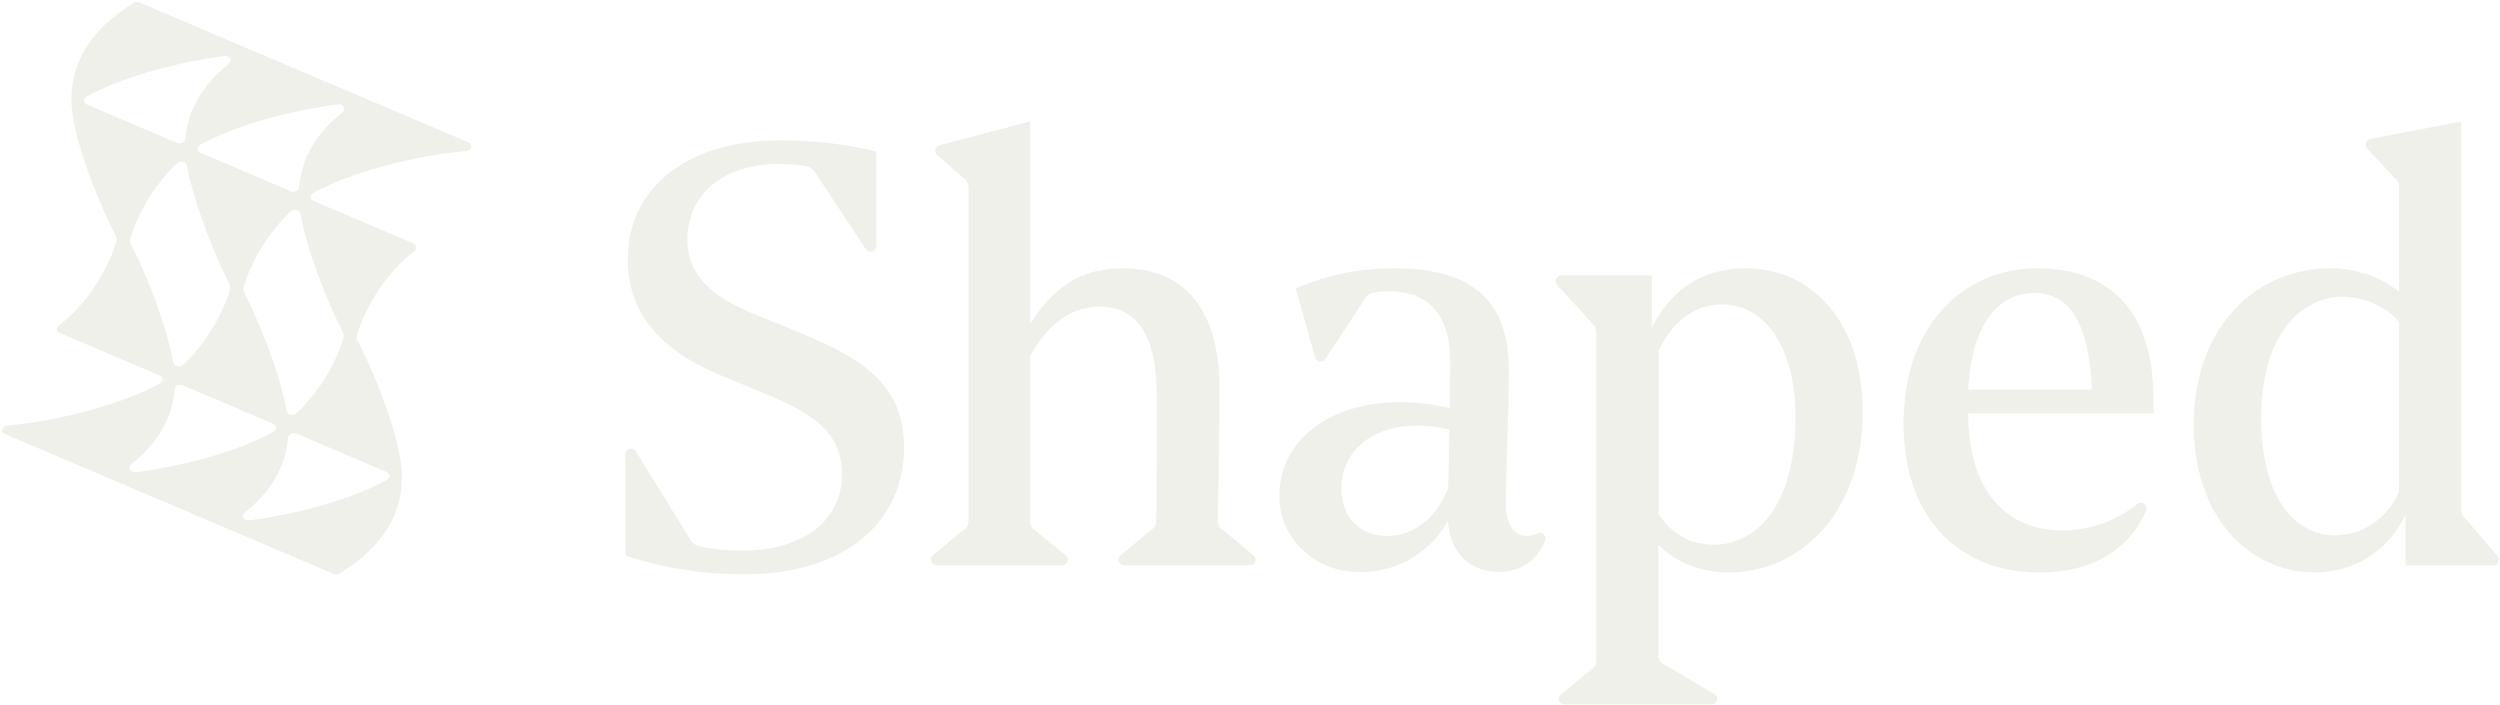 <svg version="1.2" xmlns="http://www.w3.org/2000/svg" viewBox="0 0 1231 347" width="1231" height="347">
	<title>shaped</title>
	<defs>
		<clipPath clipPathUnits="userSpaceOnUse" id="cp1">
			<path d="m0 0h1231v347h-1231z"/>
		</clipPath>
	</defs>
	<style>
		.s0 { fill: #f0f0eb } 
	</style>
	<filter id="f0">
		<feFlood flood-color="#efefed" flood-opacity="1" />
		<feBlend mode="normal" in2="SourceGraphic"/>
		<feComposite in2="SourceAlpha" operator="in" />
	</filter>
	<g id="Clip-Path" clip-path="url(#cp1)" filter="url(#f0)">
		<g>
			<path class="s0" d="m307.9 273.5v-49.8c0-2.9 3.8-3.9 5.2-1.5l25.7 41.7c1.8 3.2 2.6 4.3 6.1 5.2 7.3 1.5 13.1 2 20.7 2 30.1 0 49-15.1 49-37.6 0-20.4-14.3-29.7-35.9-38.8l-24.4-10.1c-23.1-9.7-45.2-26-45.2-56.9 0-36.4 30.9-58.6 74.6-58.6 15.7 0 31.5 1.5 47.8 5.5v46.6c0 2.8-3.6 3.9-5.2 1.5l-24.2-36.7c-1.8-2.9-3.5-4.1-6.2-4.4-3.8-0.5-7.8-0.8-12.5-0.8-28.9 0-44.9 16.3-44.9 37 0 15.7 9.3 26.8 30.6 35.9l26.8 11c27.1 11.4 49.3 23.9 49.3 55.4 0 37.1-29.2 62.7-79 62.7-19.2 0-39.9-2.9-58.3-9.3z"/>
			<path class="s0" d="m541.3 151c-14.5 0-26.2 9.7-34.1 24.5v80.2c0 3.2 0.6 4.1 2.9 5.8l14.6 11.9c2.1 1.7 0.9 5-1.8 5h-61.7c-2.7 0-3.9-3.3-1.9-5l14.4-11.9c2.6-1.7 3.2-2.6 3.2-5.8v-162.1c0-2.9-0.3-4.1-2.6-6.1l-12.8-11.1c-1.8-1.5-1.1-4.3 1.1-4.9l44.6-11.7v99.7c11.1-17.2 23.9-27.4 45.5-27.4 30.1 0 47.8 19.5 47.8 59.7 0 18.4-0.5 43.8-0.8 63.9 0 3.2 0.5 4.1 3.2 5.8l14.3 11.9c2.1 1.7 0.9 5-1.8 5h-61.8c-2.7 0-3.9-3.3-1.8-5l14.3-11.9c2.9-2 3.2-2.6 3.2-5.8 0.3-9.1 0.3-45.8 0.3-60.4 0-34.7-12.8-44.3-28.2-44.3z"/>
			<path class="s0" d="m713.9 200.9c0-9.9 0.2-19 0.2-22.8 0-23-10.5-34.7-30.6-34.7-2.9 0-5.2 0.3-6.7 0.6-2 0.3-3.8 1.2-4.9 3.5l-19.3 29.2c-1.4 2.1-4.5 1.6-5.1-0.8l-9.5-33.9c16.7-7 31.8-9.9 48.7-9.9 40.9 0 56.3 18.3 56.3 50.4 0 23.1-1.5 47.3-1.5 65.6 0 10.2 4.1 15.8 10.3 15.8 1.8 0 3.6-0.5 5.2-1.3 2.4-1.1 4.8 1.3 3.8 3.7-2.9 6.9-9.2 15.3-22.7 15.3-14.6 0-24.2-9.6-25.1-25-8.7 15.4-26.3 27.3-49.2 24.7-19.1-2.2-34.1-18.3-33.9-37.6 0.4-26.8 24.5-45.7 59.5-45.7 7.9 0 16.9 1.1 24.5 2.9zm-0.9 39.6c0.3-8.1 0.6-18.6 0.6-29.1-5.6-1.2-11.4-1.8-15.8-1.8-22.7 0-37.3 12.9-37.3 30.9 0 15.2 10.2 23.4 22.5 23.4 12.2 0 23.9-7.9 30-23.4z"/>
			<path class="s0" d="m770.4 346.9c-2.7 0-3.9-3.3-1.8-5l14.5-11.9c2.3-1.7 2.9-2.6 2.9-5.8v-159.5c0-2.9-0.3-3.8-2.3-5.8l-17-18.6c-1.6-1.8-0.3-4.7 2.1-4.7h44.6v25.6c10.8-21.2 27.7-29.1 46.1-29.1 31.8 0 57.7 25.3 57.7 70.8 0 51.3-32.4 79-65.6 79-14.9 0-27.4-5.5-35-13.7v53.1c0 4.1 0.6 4.9 3.8 6.4l23.7 14c2.5 1.4 1.5 5.2-1.4 5.2h-72.4zm113.7-141.6c0-33.6-14.6-55.4-36.2-55.4-11.6 0-23.3 6.4-31.2 22.7v80.5c6.4 9.9 15.8 15.1 27.1 15.1 20.4 0 40.3-18.3 40.3-62.9z"/>
			<path class="s0" d="m969.1 203.5c0.3 44 23.9 57.7 46.4 57.7 12.1 0 25.4-3.8 36.8-13 2.3-1.9 5.5 0.6 4.4 3.3-5.2 12.1-18.6 30.4-52.6 30.4-37 0-66.8-24.2-66.8-73.4 0-49.3 30.3-76.4 65.9-76.4 32.1 0 57.2 17.5 57.2 64.4v7h-91.3zm0-11.7h60.9c-1.1-30.6-9.9-47.5-28.2-47.5-18.4 0-30.9 16.1-32.7 47.5z"/>
			<path class="s0" d="m1184.5 278.4v-25c-8.4 17.7-25 28.5-44.9 28.5-30.3 0-59.4-25.3-59.4-72.8 0-50.2 32.6-77 67-77 12.5 0 24.5 3.8 34.1 11.6v-50.1c0-2.9 0-4.1-2.3-6.1l-13.4-14.3c-1.6-1.7-0.7-4.3 1.5-4.8l44.8-8.6v190.4c0 2.9 0.3 3.5 2.9 6.1l15 17.5c1.6 1.8 0.3 4.6-2.2 4.6zm-3.2-36.4v-83.4c-6.1-7.6-17.5-12.5-27.7-12.5-18.9 0-40.2 16.6-40.2 60 0 39.1 16.9 57.5 36.4 57.5 11.7 0 25.1-6.7 31.5-21.6z"/>
			<path class="s0" d="m229.6 74.4c2.7-0.2 3.4-3.2 1.1-4.3l-51.7-22-55.9-23.7-54.3-23.2c-1-0.3-2.1-0.3-2.9 0.2-22 13.4-30.9 30.1-30.7 47.9q0 1.4 0.1 3 0 0.1 0 0.2c1.3 16.2 11.5 43.8 21.7 63.5 0.4 0.9 0.6 1.8 0.3 2.8-4.4 15-15.5 32-28.4 41.5-1.4 1-1.2 2.9 0.5 3.6l49.2 21c1.8 0.8 2 2.8 0.3 3.8-18.8 10.6-52 18.9-75.4 20.8-2.7 0.2-3.4 3.2-1.1 4.2l51.7 22 55.9 23.8 54.3 23.1c1 0.4 2.1 0.3 2.9-0.2 22-13.4 30.9-30.1 30.7-47.8q0-1.5-0.1-3 0-0.1 0-0.2c-1.3-16.2-11.5-43.8-21.7-63.6-0.4-0.8-0.5-1.8-0.3-2.7 4.4-15 15.5-32 28.4-41.5 1.4-1.1 1.2-2.9-0.5-3.7l-49.2-20.9c-1.8-0.8-2-2.9-0.3-3.9 18.8-10.6 52-18.8 75.4-20.7zm-119-46.8c2.5-0.3 4.1 2.3 2.1 3.8-13.8 11-20.2 23.5-21.5 37.1-0.1 1.6-2.2 2.6-3.9 1.9l-44.4-18.9c-1.8-0.8-2-2.9-0.3-3.9 16.9-9.5 45.4-17.2 67.9-20zm-46.4 90c3.7-13 12.5-27.5 23.2-37.3 1.5-1.4 4.3-0.7 4.6 1.2 3.1 16.4 11.9 40.5 20.9 58.3 0.5 0.9 0.6 1.8 0.3 2.7-3.7 13-12.5 27.4-23.1 37.2-1.6 1.4-4.4 0.8-4.7-1.1-3-16.4-11.8-40.5-20.9-58.3-0.4-0.9-0.5-1.8-0.3-2.7zm25.8 72.1l44.6 19c1.8 0.7 1.9 2.8 0.2 3.8-16.8 9.6-45.4 17.2-68 20-2.6 0.3-4.1-2.4-2.2-3.9 13.9-10.9 20.3-23.5 21.5-37.1 0.1-1.6 2.2-2.5 4-1.8h-0.1zm32.6 66.5c-2.6 0.4-4.1-2.3-2.1-3.8 13.8-10.9 20.2-23.5 21.4-37.1 0.2-1.6 2.3-2.5 4-1.8l44.4 18.9c1.8 0.8 2 2.9 0.3 3.8-16.9 9.6-45.4 17.2-67.9 20h-0.1zm46.5-89.9c-3.8 12.9-12.5 27.4-23.2 37.2-1.5 1.4-4.3 0.7-4.7-1.1-3-16.5-11.8-40.5-20.9-58.3-0.4-0.9-0.5-1.8-0.3-2.8 3.8-12.9 12.5-27.4 23.2-37.2 1.5-1.4 4.3-0.7 4.7 1.1 3 16.5 11.8 40.6 20.9 58.3 0.4 0.9 0.5 1.9 0.3 2.8zm-25.8-72.1l-44.6-19c-1.8-0.7-1.9-2.8-0.2-3.8 16.8-9.6 45.4-17.2 68-20 2.6-0.3 4.1 2.4 2.2 3.9-13.9 10.9-20.3 23.5-21.5 37.1-0.2 1.6-2.3 2.5-4 1.8h0.1z"/>
		</g>
	</g>
</svg>